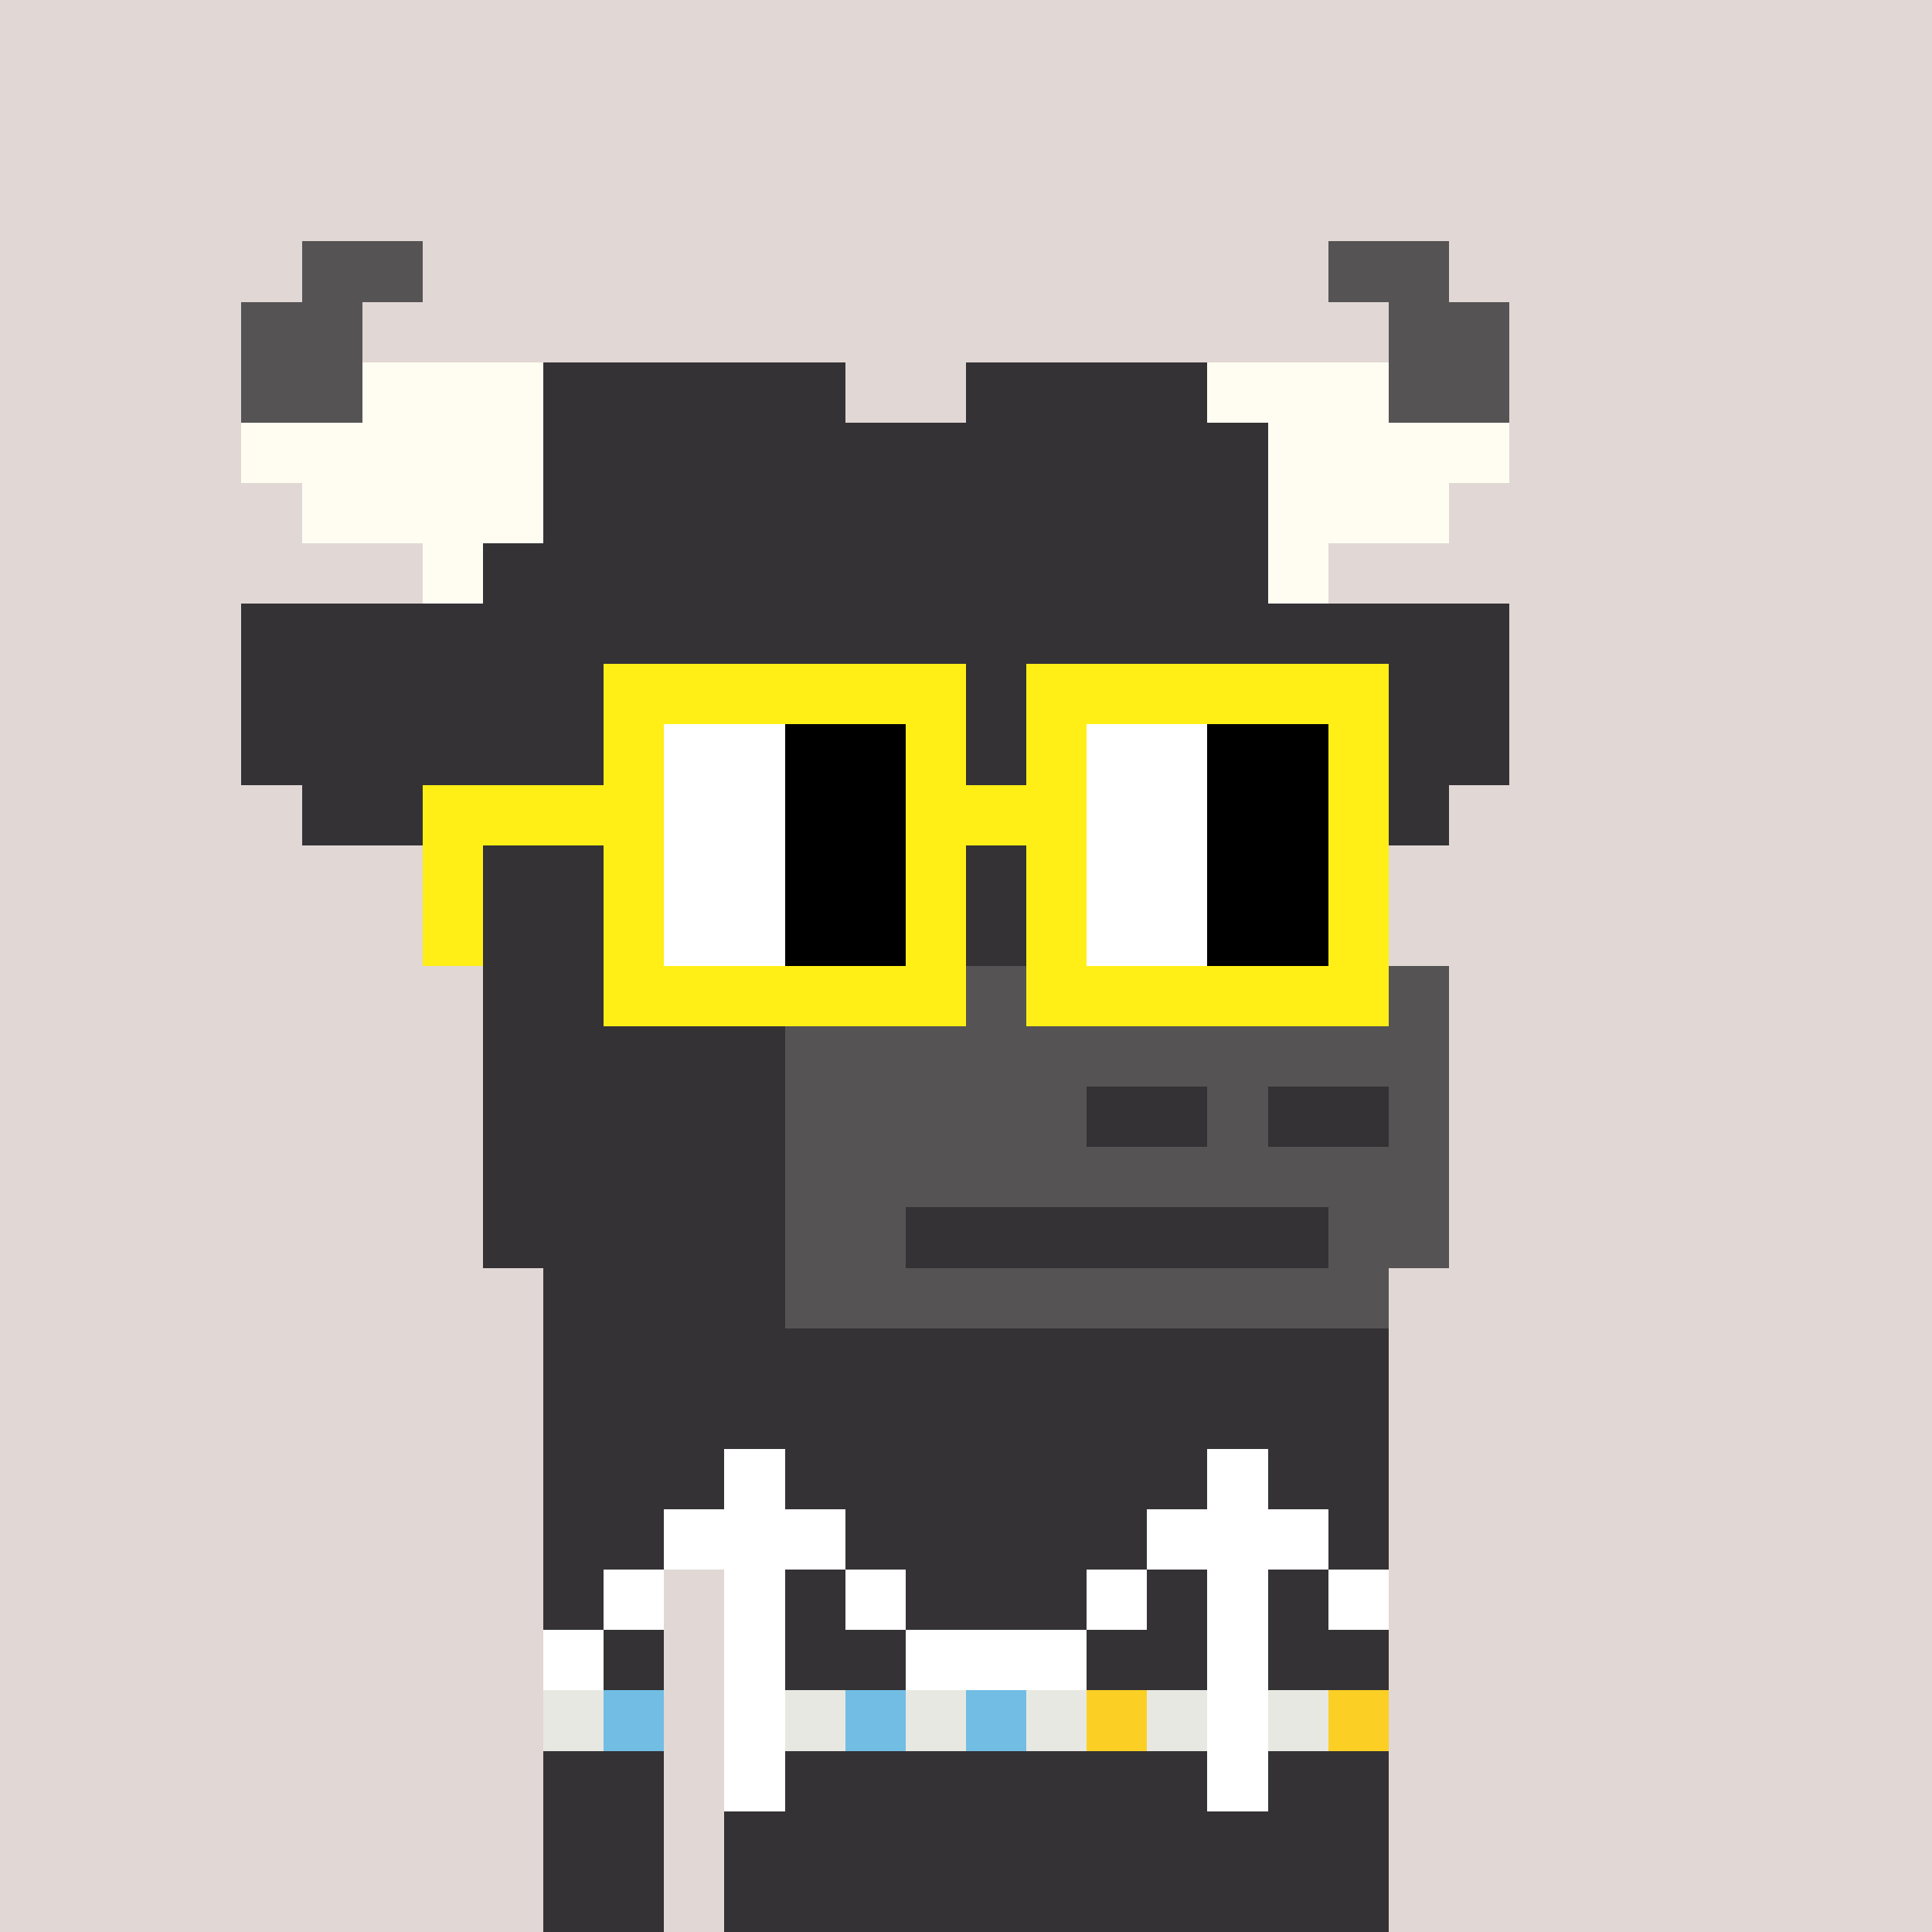 <svg viewBox="0 0 320 320" xmlns="http://www.w3.org/2000/svg" shape-rendering="crispEdges"><rect width="100%" height="100%" fill="#e1d7d5" /><rect width="140" height="10" x="90" y="210" fill="#343235" /><rect width="140" height="10" x="90" y="220" fill="#343235" /><rect width="140" height="10" x="90" y="230" fill="#343235" /><rect width="140" height="10" x="90" y="240" fill="#343235" /><rect width="20" height="10" x="90" y="250" fill="#343235" /><rect width="110" height="10" x="120" y="250" fill="#343235" /><rect width="20" height="10" x="90" y="260" fill="#343235" /><rect width="110" height="10" x="120" y="260" fill="#343235" /><rect width="20" height="10" x="90" y="270" fill="#343235" /><rect width="110" height="10" x="120" y="270" fill="#343235" /><rect width="20" height="10" x="90" y="280" fill="#343235" /><rect width="110" height="10" x="120" y="280" fill="#343235" /><rect width="20" height="10" x="90" y="290" fill="#343235" /><rect width="110" height="10" x="120" y="290" fill="#343235" /><rect width="20" height="10" x="90" y="300" fill="#343235" /><rect width="110" height="10" x="120" y="300" fill="#343235" /><rect width="20" height="10" x="90" y="310" fill="#343235" /><rect width="110" height="10" x="120" y="310" fill="#343235" /><rect width="10" height="10" x="120" y="240" fill="#ffffff" /><rect width="10" height="10" x="200" y="240" fill="#ffffff" /><rect width="30" height="10" x="110" y="250" fill="#ffffff" /><rect width="30" height="10" x="190" y="250" fill="#ffffff" /><rect width="10" height="10" x="100" y="260" fill="#ffffff" /><rect width="10" height="10" x="120" y="260" fill="#ffffff" /><rect width="10" height="10" x="140" y="260" fill="#ffffff" /><rect width="10" height="10" x="180" y="260" fill="#ffffff" /><rect width="10" height="10" x="200" y="260" fill="#ffffff" /><rect width="10" height="10" x="220" y="260" fill="#ffffff" /><rect width="10" height="10" x="90" y="270" fill="#ffffff" /><rect width="10" height="10" x="120" y="270" fill="#ffffff" /><rect width="30" height="10" x="150" y="270" fill="#ffffff" /><rect width="10" height="10" x="200" y="270" fill="#ffffff" /><rect width="10" height="10" x="90" y="280" fill="#e8e8e2" /><rect width="10" height="10" x="100" y="280" fill="#71bde4" /><rect width="10" height="10" x="120" y="280" fill="#ffffff" /><rect width="10" height="10" x="130" y="280" fill="#e8e8e2" /><rect width="10" height="10" x="140" y="280" fill="#71bde4" /><rect width="10" height="10" x="150" y="280" fill="#e8e8e2" /><rect width="10" height="10" x="160" y="280" fill="#71bde4" /><rect width="10" height="10" x="170" y="280" fill="#e8e8e2" /><rect width="10" height="10" x="180" y="280" fill="#fccf25" /><rect width="10" height="10" x="190" y="280" fill="#e8e8e2" /><rect width="10" height="10" x="200" y="280" fill="#ffffff" /><rect width="10" height="10" x="210" y="280" fill="#e8e8e2" /><rect width="10" height="10" x="220" y="280" fill="#fccf25" /><rect width="10" height="10" x="120" y="290" fill="#ffffff" /><rect width="10" height="10" x="200" y="290" fill="#ffffff" /><rect width="20" height="10" x="50" y="40" fill="#555353" /><rect width="20" height="10" x="220" y="40" fill="#555353" /><rect width="20" height="10" x="40" y="50" fill="#555353" /><rect width="20" height="10" x="230" y="50" fill="#555353" /><rect width="20" height="10" x="40" y="60" fill="#555353" /><rect width="30" height="10" x="60" y="60" fill="#fffdf2" /><rect width="50" height="10" x="90" y="60" fill="#343235" /><rect width="40" height="10" x="160" y="60" fill="#343235" /><rect width="30" height="10" x="200" y="60" fill="#fffdf2" /><rect width="20" height="10" x="230" y="60" fill="#555353" /><rect width="50" height="10" x="40" y="70" fill="#fffdf2" /><rect width="120" height="10" x="90" y="70" fill="#343235" /><rect width="40" height="10" x="210" y="70" fill="#fffdf2" /><rect width="40" height="10" x="50" y="80" fill="#fffdf2" /><rect width="120" height="10" x="90" y="80" fill="#343235" /><rect width="30" height="10" x="210" y="80" fill="#fffdf2" /><rect width="10" height="10" x="70" y="90" fill="#fffdf2" /><rect width="130" height="10" x="80" y="90" fill="#343235" /><rect width="10" height="10" x="210" y="90" fill="#fffdf2" /><rect width="210" height="10" x="40" y="100" fill="#343235" /><rect width="210" height="10" x="40" y="110" fill="#343235" /><rect width="210" height="10" x="40" y="120" fill="#343235" /><rect width="190" height="10" x="50" y="130" fill="#343235" /><rect width="160" height="10" x="70" y="140" fill="#343235" /><rect width="120" height="10" x="80" y="150" fill="#343235" /><rect width="60" height="10" x="80" y="160" fill="#343235" /><rect width="100" height="10" x="140" y="160" fill="#555353" /><rect width="50" height="10" x="80" y="170" fill="#343235" /><rect width="110" height="10" x="130" y="170" fill="#555353" /><rect width="50" height="10" x="80" y="180" fill="#343235" /><rect width="50" height="10" x="130" y="180" fill="#555353" /><rect width="20" height="10" x="180" y="180" fill="#343235" /><rect width="10" height="10" x="200" y="180" fill="#555353" /><rect width="20" height="10" x="210" y="180" fill="#343235" /><rect width="10" height="10" x="230" y="180" fill="#555353" /><rect width="50" height="10" x="80" y="190" fill="#343235" /><rect width="110" height="10" x="130" y="190" fill="#555353" /><rect width="50" height="10" x="80" y="200" fill="#343235" /><rect width="20" height="10" x="130" y="200" fill="#555353" /><rect width="70" height="10" x="150" y="200" fill="#343235" /><rect width="20" height="10" x="220" y="200" fill="#555353" /><rect width="100" height="10" x="130" y="210" fill="#555353" /><rect width="60" height="10" x="100" y="110" fill="#ffef16" /><rect width="60" height="10" x="170" y="110" fill="#ffef16" /><rect width="10" height="10" x="100" y="120" fill="#ffef16" /><rect width="20" height="10" x="110" y="120" fill="#ffffff" /><rect width="20" height="10" x="130" y="120" fill="#000000" /><rect width="10" height="10" x="150" y="120" fill="#ffef16" /><rect width="10" height="10" x="170" y="120" fill="#ffef16" /><rect width="20" height="10" x="180" y="120" fill="#ffffff" /><rect width="20" height="10" x="200" y="120" fill="#000000" /><rect width="10" height="10" x="220" y="120" fill="#ffef16" /><rect width="40" height="10" x="70" y="130" fill="#ffef16" /><rect width="20" height="10" x="110" y="130" fill="#ffffff" /><rect width="20" height="10" x="130" y="130" fill="#000000" /><rect width="30" height="10" x="150" y="130" fill="#ffef16" /><rect width="20" height="10" x="180" y="130" fill="#ffffff" /><rect width="20" height="10" x="200" y="130" fill="#000000" /><rect width="10" height="10" x="220" y="130" fill="#ffef16" /><rect width="10" height="10" x="70" y="140" fill="#ffef16" /><rect width="10" height="10" x="100" y="140" fill="#ffef16" /><rect width="20" height="10" x="110" y="140" fill="#ffffff" /><rect width="20" height="10" x="130" y="140" fill="#000000" /><rect width="10" height="10" x="150" y="140" fill="#ffef16" /><rect width="10" height="10" x="170" y="140" fill="#ffef16" /><rect width="20" height="10" x="180" y="140" fill="#ffffff" /><rect width="20" height="10" x="200" y="140" fill="#000000" /><rect width="10" height="10" x="220" y="140" fill="#ffef16" /><rect width="10" height="10" x="70" y="150" fill="#ffef16" /><rect width="10" height="10" x="100" y="150" fill="#ffef16" /><rect width="20" height="10" x="110" y="150" fill="#ffffff" /><rect width="20" height="10" x="130" y="150" fill="#000000" /><rect width="10" height="10" x="150" y="150" fill="#ffef16" /><rect width="10" height="10" x="170" y="150" fill="#ffef16" /><rect width="20" height="10" x="180" y="150" fill="#ffffff" /><rect width="20" height="10" x="200" y="150" fill="#000000" /><rect width="10" height="10" x="220" y="150" fill="#ffef16" /><rect width="60" height="10" x="100" y="160" fill="#ffef16" /><rect width="60" height="10" x="170" y="160" fill="#ffef16" /></svg>